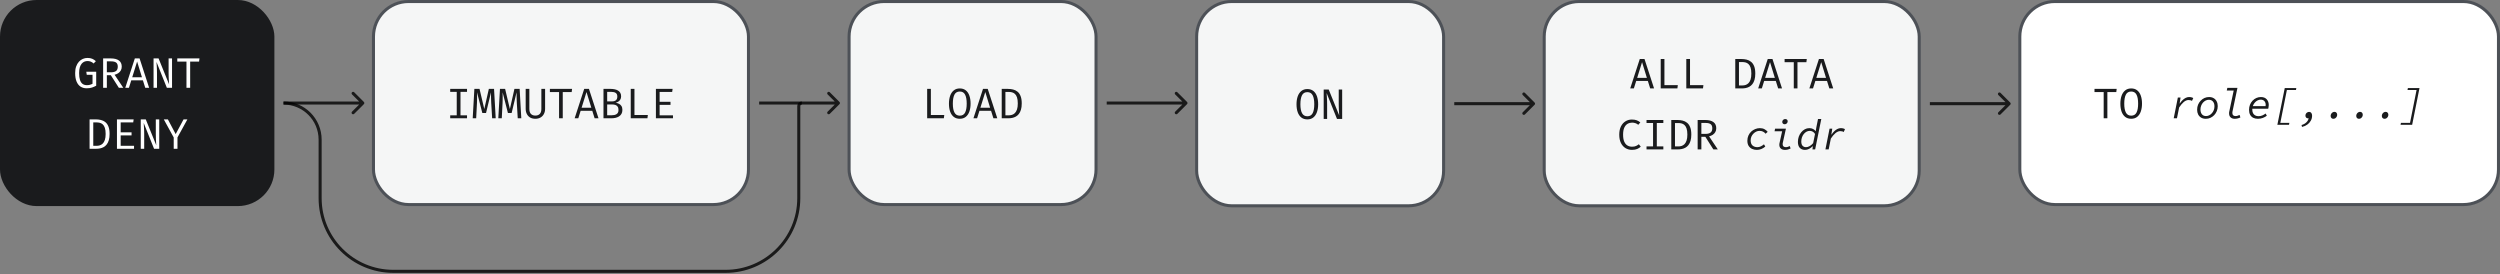 <svg width="820" height="90" viewBox="0 0 820 90" fill="none" xmlns="http://www.w3.org/2000/svg">
<rect x="0" y="0" width="820" height="90" fill="#808080" stroke="none"/>
<rect x="122.5" y="0.5" width="123" height="66.596" rx="11.5" fill="#F5F6F6"/>
<rect x="122.5" y="0.5" width="123" height="66.596" rx="11.5" stroke="#4D5157"/>
<path d="M153.183 29.159V30.132H151.041V37.825H153.183V38.798H147.667V37.825H149.809V30.132H147.667V29.159H153.183ZM162.046 29.159L162.592 38.798H161.423L161.122 33.765C161.108 33.424 161.094 33.079 161.08 32.729C161.066 32.379 161.057 32.043 161.052 31.721C161.047 31.399 161.045 31.112 161.045 30.86C161.045 30.608 161.045 30.412 161.045 30.272L159.421 37.069H158.203L156.46 30.272C156.465 30.407 156.469 30.608 156.474 30.874C156.479 31.135 156.481 31.432 156.481 31.763C156.486 32.094 156.483 32.435 156.474 32.785C156.469 33.13 156.46 33.452 156.446 33.751L156.187 38.798H155.046L155.592 29.159H157.286L158.847 35.76L160.338 29.159H162.046ZM170.441 29.159L170.987 38.798H169.818L169.517 33.765C169.503 33.424 169.489 33.079 169.475 32.729C169.461 32.379 169.451 32.043 169.447 31.721C169.442 31.399 169.44 31.112 169.44 30.86C169.44 30.608 169.44 30.412 169.44 30.272L167.816 37.069H166.598L164.855 30.272C164.859 30.407 164.864 30.608 164.869 30.874C164.873 31.135 164.876 31.432 164.876 31.763C164.88 32.094 164.878 32.435 164.869 32.785C164.864 33.13 164.855 33.452 164.841 33.751L164.582 38.798H163.441L163.987 29.159H165.681L167.242 35.76L168.733 29.159H170.441ZM178.793 29.159V35.676C178.793 36.325 178.66 36.896 178.394 37.391C178.133 37.886 177.762 38.271 177.281 38.546C176.805 38.821 176.243 38.959 175.594 38.959C174.932 38.959 174.362 38.821 173.886 38.546C173.415 38.266 173.053 37.879 172.801 37.384C172.549 36.889 172.423 36.32 172.423 35.676V29.159H173.627V35.718C173.627 36.451 173.798 36.999 174.138 37.363C174.484 37.727 174.969 37.909 175.594 37.909C176.224 37.909 176.71 37.727 177.05 37.363C177.396 36.999 177.568 36.451 177.568 35.718V29.159H178.793ZM184.584 30.202V38.798H183.373V30.202H180.363V29.159H187.636L187.51 30.202H184.584ZM194.266 36.341H190.451L189.681 38.798H188.484L191.62 29.159H193.174L196.31 38.798H195.036L194.266 36.341ZM190.766 35.333H193.951L192.369 30.181L190.766 35.333ZM202.864 36.089C202.864 35.604 202.768 35.23 202.577 34.969C202.39 34.703 202.14 34.519 201.828 34.416C201.515 34.313 201.172 34.262 200.799 34.262H199.154V37.797H200.743C200.981 37.797 201.223 37.774 201.471 37.727C201.718 37.68 201.947 37.596 202.157 37.475C202.371 37.354 202.542 37.183 202.668 36.964C202.798 36.74 202.864 36.448 202.864 36.089ZM202.479 31.651C202.479 31.105 202.308 30.718 201.968 30.489C201.632 30.256 201.172 30.139 200.589 30.139H199.154V33.261H200.708C201.277 33.261 201.713 33.135 202.017 32.883C202.325 32.626 202.479 32.216 202.479 31.651ZM204.145 36.047C204.145 36.57 204.04 37.008 203.83 37.363C203.624 37.718 203.347 38 202.997 38.21C202.651 38.42 202.264 38.572 201.835 38.665C201.41 38.754 200.976 38.798 200.533 38.798H197.943V29.159H200.316C200.74 29.159 201.153 29.199 201.555 29.278C201.961 29.353 202.325 29.483 202.647 29.67C202.973 29.852 203.235 30.099 203.431 30.412C203.627 30.725 203.725 31.117 203.725 31.588C203.725 32.003 203.638 32.356 203.466 32.645C203.298 32.93 203.076 33.158 202.801 33.331C202.53 33.504 202.241 33.625 201.933 33.695C202.292 33.751 202.64 33.861 202.976 34.024C203.316 34.183 203.596 34.425 203.816 34.752C204.035 35.074 204.145 35.506 204.145 36.047ZM206.883 38.798V29.159H208.101V37.713H212.497L212.357 38.798H206.883ZM216.356 30.153V33.401H219.926V34.402H216.356V37.825H220.738V38.798H215.138V29.159H220.612L220.472 30.153H216.356Z" fill="#1A1B1D"/>
<rect x="506.5" y="0.5" width="123" height="67" rx="11.5" fill="#F5F6F6"/>
<rect x="506.5" y="0.5" width="123" height="67" rx="11.5" stroke="#4D5157"/>
<path d="M540.491 26.543H536.676L535.906 29H534.709L537.845 19.361H539.399L542.535 29H541.261L540.491 26.543ZM536.991 25.535H540.176L538.594 20.383L536.991 25.535ZM544.713 29V19.361H545.931V27.915H550.327L550.187 29H544.713ZM553.108 29V19.361H554.326V27.915H558.722L558.582 29H553.108ZM574.44 24.135C574.44 23.295 574.351 22.623 574.174 22.119C573.997 21.615 573.763 21.237 573.474 20.985C573.185 20.733 572.867 20.565 572.522 20.481C572.181 20.397 571.845 20.355 571.514 20.355H570.38V28.027H571.528C571.873 28.027 572.216 27.973 572.557 27.866C572.902 27.754 573.217 27.558 573.502 27.278C573.787 26.993 574.013 26.599 574.181 26.095C574.354 25.586 574.44 24.933 574.44 24.135ZM575.735 24.135C575.735 24.938 575.649 25.624 575.476 26.193C575.308 26.758 575.077 27.224 574.783 27.593C574.489 27.962 574.153 28.249 573.775 28.454C573.402 28.655 573.007 28.797 572.592 28.881C572.181 28.96 571.778 29 571.381 29H569.169V19.361H571.227C571.792 19.361 572.34 19.424 572.872 19.55C573.409 19.676 573.892 19.909 574.321 20.25C574.755 20.586 575.098 21.067 575.35 21.692C575.607 22.317 575.735 23.132 575.735 24.135ZM582.464 26.543H578.649L577.879 29H576.682L579.818 19.361H581.372L584.508 29H583.234L582.464 26.543ZM578.964 25.535H582.149L580.567 20.383L578.964 25.535ZM589.57 20.404V29H588.359V20.404H585.349V19.361H592.622L592.496 20.404H589.57ZM599.253 26.543H595.438L594.668 29H593.471L596.607 19.361H598.161L601.297 29H600.023L599.253 26.543ZM595.753 25.535H598.938L597.356 20.383L595.753 25.535ZM535.237 39.207C535.867 39.207 536.394 39.286 536.819 39.445C537.243 39.604 537.647 39.837 538.03 40.145L537.351 40.936C537.047 40.679 536.725 40.497 536.385 40.39C536.049 40.278 535.696 40.222 535.328 40.222C534.8 40.222 534.313 40.348 533.865 40.6C533.417 40.847 533.055 41.26 532.78 41.839C532.509 42.413 532.374 43.192 532.374 44.177C532.374 45.134 532.502 45.901 532.759 46.48C533.02 47.059 533.372 47.476 533.816 47.733C534.259 47.99 534.754 48.118 535.3 48.118C535.841 48.118 536.284 48.036 536.63 47.873C536.98 47.71 537.283 47.523 537.54 47.313L538.17 48.111C537.876 48.396 537.493 48.643 537.022 48.853C536.55 49.058 535.972 49.161 535.286 49.161C534.506 49.161 533.799 48.97 533.165 48.587C532.535 48.204 532.035 47.644 531.667 46.907C531.298 46.165 531.114 45.255 531.114 44.177C531.114 43.094 531.3 42.184 531.674 41.447C532.052 40.71 532.553 40.152 533.179 39.774C533.809 39.396 534.495 39.207 535.237 39.207ZM545.577 39.361V40.334H543.435V48.027H545.577V49H540.061V48.027H542.203V40.334H540.061V39.361H545.577ZM553.454 44.135C553.454 43.295 553.365 42.623 553.188 42.119C553.01 41.615 552.777 41.237 552.488 40.985C552.198 40.733 551.881 40.565 551.536 40.481C551.195 40.397 550.859 40.355 550.528 40.355H549.394V48.027H550.542C550.887 48.027 551.23 47.973 551.571 47.866C551.916 47.754 552.231 47.558 552.516 47.278C552.8 46.993 553.027 46.599 553.195 46.095C553.367 45.586 553.454 44.933 553.454 44.135ZM554.749 44.135C554.749 44.938 554.662 45.624 554.49 46.193C554.322 46.758 554.091 47.224 553.797 47.593C553.503 47.962 553.167 48.249 552.789 48.454C552.415 48.655 552.021 48.797 551.606 48.881C551.195 48.96 550.791 49 550.395 49H548.183V39.361H550.241C550.805 39.361 551.354 39.424 551.886 39.55C552.422 39.676 552.905 39.909 553.335 40.25C553.769 40.586 554.112 41.067 554.364 41.692C554.62 42.317 554.749 43.132 554.749 44.135ZM562.933 42.063C562.933 42.544 562.828 42.964 562.618 43.323C562.413 43.682 562.133 43.979 561.778 44.212C561.424 44.445 561.025 44.616 560.581 44.723L563.437 49H561.981L559.349 44.863H558.047V49H556.829V39.361H559.307C560.497 39.361 561.398 39.59 562.009 40.047C562.625 40.5 562.933 41.172 562.933 42.063ZM561.631 42.063C561.631 41.442 561.454 40.999 561.099 40.733C560.745 40.462 560.194 40.327 559.447 40.327H558.047V43.911H559.447C560.138 43.911 560.675 43.771 561.057 43.491C561.44 43.206 561.631 42.73 561.631 42.063ZM576.271 49.168C575.674 49.168 575.137 49.056 574.661 48.832C574.195 48.608 573.821 48.277 573.541 47.838C573.271 47.39 573.135 46.835 573.135 46.172C573.135 45.547 573.247 44.982 573.471 44.478C573.695 43.974 573.999 43.54 574.381 43.176C574.773 42.812 575.212 42.532 575.697 42.336C576.192 42.131 576.705 42.028 577.237 42.028C577.835 42.028 578.348 42.149 578.777 42.392C579.216 42.635 579.557 42.919 579.799 43.246L579.113 43.862C578.861 43.545 578.572 43.311 578.245 43.162C577.928 43.003 577.545 42.924 577.097 42.924C576.752 42.924 576.407 43.003 576.061 43.162C575.716 43.321 575.403 43.545 575.123 43.834C574.843 44.114 574.619 44.445 574.451 44.828C574.293 45.201 574.213 45.607 574.213 46.046C574.213 46.793 574.419 47.353 574.829 47.726C575.249 48.09 575.777 48.272 576.411 48.272C576.813 48.272 577.195 48.183 577.559 48.006C577.923 47.829 578.264 47.605 578.581 47.334L579.015 48.062C578.661 48.389 578.241 48.655 577.755 48.86C577.27 49.065 576.775 49.168 576.271 49.168ZM585.45 49.168C584.908 49.168 584.465 49.023 584.12 48.734C583.784 48.445 583.616 48.02 583.616 47.46C583.616 47.348 583.625 47.231 583.644 47.11C583.662 46.979 583.69 46.849 583.728 46.718L584.54 43.064H582.048L582.23 42.196H585.786L584.764 46.816C584.754 46.9 584.74 46.979 584.722 47.054C584.712 47.119 584.708 47.189 584.708 47.264C584.708 47.619 584.806 47.875 585.002 48.034C585.198 48.193 585.45 48.272 585.758 48.272C585.972 48.272 586.182 48.239 586.388 48.174C586.593 48.109 586.817 48.02 587.06 47.908L587.312 48.72C587.022 48.851 586.733 48.958 586.444 49.042C586.154 49.126 585.823 49.168 585.45 49.168ZM585.38 40.754C585.165 40.754 584.978 40.689 584.82 40.558C584.661 40.427 584.582 40.245 584.582 40.012C584.582 39.835 584.624 39.671 584.708 39.522C584.801 39.373 584.922 39.256 585.072 39.172C585.221 39.088 585.38 39.046 585.548 39.046C585.8 39.046 585.996 39.111 586.136 39.242C586.285 39.373 586.36 39.555 586.36 39.788C586.36 40.059 586.262 40.287 586.066 40.474C585.879 40.661 585.65 40.754 585.38 40.754ZM592.038 49.168C591.338 49.168 590.774 48.949 590.344 48.51C589.924 48.062 589.714 47.413 589.714 46.564C589.714 45.948 589.808 45.369 589.994 44.828C590.19 44.287 590.461 43.806 590.806 43.386C591.152 42.966 591.548 42.635 591.996 42.392C592.444 42.149 592.93 42.028 593.452 42.028C593.938 42.028 594.353 42.121 594.698 42.308C595.044 42.485 595.314 42.723 595.51 43.022H595.552L595.776 41.692L596.308 39.032H597.386L595.37 49H594.488L594.6 47.964H594.544C594.19 48.328 593.793 48.622 593.354 48.846C592.925 49.061 592.486 49.168 592.038 49.168ZM592.374 48.272C592.748 48.272 593.135 48.16 593.536 47.936C593.947 47.712 594.339 47.385 594.712 46.956L595.328 43.932C595.104 43.568 594.838 43.311 594.53 43.162C594.222 43.003 593.91 42.924 593.592 42.924C593.21 42.924 592.846 43.022 592.5 43.218C592.164 43.405 591.87 43.661 591.618 43.988C591.366 44.305 591.17 44.674 591.03 45.094C590.89 45.514 590.82 45.948 590.82 46.396C590.82 47.031 590.96 47.502 591.24 47.81C591.53 48.118 591.908 48.272 592.374 48.272ZM598.739 49L600.097 42.196H600.979L600.685 44.142H600.741C600.993 43.759 601.278 43.409 601.595 43.092C601.922 42.765 602.267 42.509 602.631 42.322C603.004 42.126 603.387 42.028 603.779 42.028C604.087 42.028 604.353 42.061 604.577 42.126C604.81 42.182 605.002 42.266 605.151 42.378L604.731 43.302C604.563 43.19 604.386 43.115 604.199 43.078C604.022 43.031 603.821 43.008 603.597 43.008C603.074 43.008 602.547 43.232 602.015 43.68C601.492 44.128 600.993 44.721 600.517 45.458L599.803 49H598.739Z" fill="#1A1B1D"/>
<rect x="278.5" y="0.5" width="81" height="66.596" rx="11.5" fill="#F5F6F6"/>
<rect x="278.5" y="0.5" width="81" height="66.596" rx="11.5" stroke="#4D5157"/>
<path d="M304.108 38.798V29.159H305.326V37.713H309.722L309.582 38.798H304.108ZM318.354 33.989C318.354 34.96 318.221 35.821 317.955 36.572C317.694 37.319 317.3 37.904 316.772 38.329C316.245 38.749 315.589 38.959 314.805 38.959C314.026 38.959 313.37 38.754 312.838 38.343C312.311 37.928 311.914 37.349 311.648 36.607C311.387 35.865 311.256 34.997 311.256 34.003C311.256 33.028 311.387 32.164 311.648 31.413C311.914 30.662 312.311 30.074 312.838 29.649C313.37 29.22 314.026 29.005 314.805 29.005C315.589 29.005 316.245 29.213 316.772 29.628C317.3 30.043 317.694 30.624 317.955 31.371C318.221 32.118 318.354 32.99 318.354 33.989ZM317.08 33.989C317.08 32.706 316.903 31.723 316.548 31.042C316.198 30.361 315.617 30.02 314.805 30.02C313.993 30.02 313.41 30.363 313.055 31.049C312.705 31.735 312.53 32.72 312.53 34.003C312.53 35.286 312.712 36.264 313.076 36.936C313.44 37.603 314.017 37.937 314.805 37.937C315.617 37.937 316.198 37.601 316.548 36.929C316.903 36.252 317.08 35.272 317.08 33.989ZM325.069 36.341H321.254L320.484 38.798H319.287L322.423 29.159H323.977L327.113 38.798H325.839L325.069 36.341ZM321.569 35.333H324.754L323.172 30.181L321.569 35.333ZM333.835 33.933C333.835 33.093 333.746 32.421 333.569 31.917C333.391 31.413 333.158 31.035 332.869 30.783C332.579 30.531 332.262 30.363 331.917 30.279C331.576 30.195 331.24 30.153 330.909 30.153H329.775V37.825H330.923C331.268 37.825 331.611 37.771 331.952 37.664C332.297 37.552 332.612 37.356 332.897 37.076C333.181 36.791 333.408 36.397 333.576 35.893C333.748 35.384 333.835 34.731 333.835 33.933ZM335.13 33.933C335.13 34.736 335.043 35.422 334.871 35.991C334.703 36.556 334.472 37.022 334.178 37.391C333.884 37.76 333.548 38.047 333.17 38.252C332.796 38.453 332.402 38.595 331.987 38.679C331.576 38.758 331.172 38.798 330.776 38.798H328.564V29.159H330.622C331.186 29.159 331.735 29.222 332.267 29.348C332.803 29.474 333.286 29.707 333.716 30.048C334.15 30.384 334.493 30.865 334.745 31.49C335.001 32.115 335.13 32.93 335.13 33.933Z" fill="#1A1B1D"/>
<rect x="392.5" y="0.5" width="81" height="67" rx="11.5" fill="#F5F6F6"/>
<rect x="392.5" y="0.5" width="81" height="67" rx="11.5" stroke="#4D5157"/>
<path d="M432.354 34.191C432.354 35.162 432.221 36.023 431.955 36.774C431.694 37.521 431.3 38.106 430.772 38.531C430.245 38.951 429.589 39.161 428.805 39.161C428.026 39.161 427.37 38.956 426.838 38.545C426.311 38.13 425.914 37.551 425.648 36.809C425.387 36.067 425.256 35.199 425.256 34.205C425.256 33.23 425.387 32.366 425.648 31.615C425.914 30.864 426.311 30.276 426.838 29.851C427.37 29.422 428.026 29.207 428.805 29.207C429.589 29.207 430.245 29.415 430.772 29.83C431.3 30.245 431.694 30.826 431.955 31.573C432.221 32.32 432.354 33.192 432.354 34.191ZM431.08 34.191C431.08 32.908 430.903 31.925 430.548 31.244C430.198 30.563 429.617 30.222 428.805 30.222C427.993 30.222 427.41 30.565 427.055 31.251C426.705 31.937 426.53 32.922 426.53 34.205C426.53 35.488 426.712 36.466 427.076 37.138C427.44 37.805 428.017 38.139 428.805 38.139C429.617 38.139 430.198 37.803 430.548 37.131C430.903 36.454 431.08 35.474 431.08 34.191ZM438.53 39L435.135 30.523C435.14 30.63 435.149 30.81 435.163 31.062C435.182 31.309 435.2 31.606 435.219 31.951C435.242 32.292 435.261 32.653 435.275 33.036C435.289 33.419 435.296 33.797 435.296 34.17V39H434.169V29.361H435.814L439.265 37.873C439.26 37.738 439.244 37.49 439.216 37.131C439.188 36.767 439.162 36.328 439.139 35.815C439.116 35.302 439.104 34.758 439.104 34.184V29.361H440.231V39H438.53Z" fill="#1A1B1D"/>
<rect width="90" height="67.596" rx="12" fill="#1A1B1D"/>
<path d="M28.403 28.959C27.642 28.959 26.979 28.775 26.415 28.406C25.855 28.037 25.421 27.484 25.113 26.747C24.805 26.01 24.651 25.086 24.651 23.975C24.651 23.144 24.76 22.419 24.98 21.798C25.204 21.177 25.505 20.659 25.883 20.244C26.265 19.829 26.697 19.518 27.178 19.313C27.663 19.108 28.165 19.005 28.683 19.005C29.313 19.005 29.835 19.096 30.251 19.278C30.666 19.455 31.063 19.717 31.441 20.062L30.706 20.825C30.412 20.55 30.101 20.347 29.775 20.216C29.453 20.085 29.091 20.02 28.69 20.02C28.34 20.02 28.001 20.088 27.675 20.223C27.348 20.358 27.054 20.58 26.793 20.888C26.536 21.191 26.331 21.595 26.177 22.099C26.027 22.603 25.953 23.228 25.953 23.975C25.953 24.904 26.048 25.66 26.24 26.243C26.436 26.826 26.723 27.256 27.101 27.531C27.483 27.802 27.955 27.937 28.515 27.937C28.851 27.937 29.168 27.897 29.467 27.818C29.77 27.739 30.064 27.624 30.349 27.475V24.535H28.452L28.305 23.527H31.553V28.119C31.119 28.352 30.657 28.551 30.167 28.714C29.677 28.877 29.089 28.959 28.403 28.959ZM39.933 21.861C39.933 22.342 39.828 22.762 39.618 23.121C39.413 23.48 39.133 23.777 38.778 24.01C38.423 24.243 38.025 24.414 37.581 24.521L40.437 28.798H38.981L36.349 24.661H35.047V28.798H33.829V19.159H36.307C37.497 19.159 38.398 19.388 39.009 19.845C39.625 20.298 39.933 20.97 39.933 21.861ZM38.631 21.861C38.631 21.24 38.454 20.797 38.099 20.531C37.745 20.26 37.194 20.125 36.447 20.125H35.047V23.709H36.447C37.138 23.709 37.675 23.569 38.057 23.289C38.44 23.004 38.631 22.528 38.631 21.861ZM46.872 26.341H43.057L42.287 28.798H41.09L44.226 19.159H45.78L48.916 28.798H47.642L46.872 26.341ZM43.372 25.333H46.557L44.975 20.181L43.372 25.333ZM54.727 28.798L51.332 20.321C51.337 20.428 51.346 20.608 51.36 20.86C51.379 21.107 51.398 21.404 51.416 21.749C51.44 22.09 51.458 22.451 51.472 22.834C51.486 23.217 51.493 23.595 51.493 23.968V28.798H50.366V19.159H52.011L55.462 27.671C55.458 27.536 55.441 27.288 55.413 26.929C55.385 26.565 55.36 26.126 55.336 25.613C55.313 25.1 55.301 24.556 55.301 23.982V19.159H56.428V28.798H54.727ZM62.373 20.202V28.798H61.162V20.202H58.152V19.159H65.425L65.299 20.202H62.373ZM34.651 43.933C34.651 43.093 34.562 42.421 34.385 41.917C34.208 41.413 33.974 41.035 33.685 40.783C33.396 40.531 33.078 40.363 32.733 40.279C32.392 40.195 32.056 40.153 31.725 40.153H30.591V47.825H31.739C32.084 47.825 32.427 47.771 32.768 47.664C33.113 47.552 33.428 47.356 33.713 47.076C33.998 46.791 34.224 46.397 34.392 45.893C34.565 45.384 34.651 44.731 34.651 43.933ZM35.946 43.933C35.946 44.736 35.86 45.422 35.687 45.991C35.519 46.556 35.288 47.022 34.994 47.391C34.7 47.76 34.364 48.047 33.986 48.252C33.613 48.453 33.218 48.595 32.803 48.679C32.392 48.758 31.989 48.798 31.592 48.798H29.38V39.159H31.438C32.003 39.159 32.551 39.222 33.083 39.348C33.62 39.474 34.103 39.707 34.532 40.048C34.966 40.384 35.309 40.865 35.561 41.49C35.818 42.115 35.946 42.93 35.946 43.933ZM39.581 40.153V43.401H43.151V44.402H39.581V47.825H43.962V48.798H38.362V39.159H43.837L43.697 40.153H39.581ZM50.53 48.798L47.135 40.321C47.14 40.428 47.149 40.608 47.163 40.86C47.182 41.107 47.2 41.404 47.219 41.749C47.242 42.09 47.261 42.451 47.275 42.834C47.289 43.217 47.296 43.595 47.296 43.968V48.798H46.169V39.159H47.814L51.265 47.671C51.26 47.536 51.244 47.288 51.216 46.929C51.188 46.565 51.162 46.126 51.139 45.613C51.116 45.1 51.104 44.556 51.104 43.982V39.159H52.231V48.798H50.53ZM58.211 45.081V48.798H56.978V45.095L53.724 39.159H55.068L57.623 43.989L60.206 39.159H61.465L58.211 45.081Z" fill="white"/>
<path d="M263 33.798V33.798C262.448 33.798 262 34.246 262 34.798V65C262 78.255 251.255 89 238 89H129C115.745 89 105 78.255 105 65V45.798C105 39.171 99.627 33.798 93 33.798V33.798" stroke="black" stroke-opacity="0.8" stroke-linejoin="bevel"/>
<path d="M119.354 34.152C119.549 33.956 119.549 33.64 119.354 33.444L116.172 30.263C115.976 30.067 115.66 30.067 115.464 30.263C115.269 30.458 115.269 30.774 115.464 30.97L118.293 33.798L115.464 36.627C115.269 36.822 115.269 37.138 115.464 37.334C115.66 37.529 115.976 37.529 116.172 37.334L119.354 34.152ZM119 33.798V33.298H93V33.798V34.298H119V33.798Z" fill="black" fill-opacity="0.8"/>
<path d="M275.354 34.152C275.549 33.956 275.549 33.64 275.354 33.444L272.172 30.263C271.976 30.067 271.66 30.067 271.464 30.263C271.269 30.458 271.269 30.774 271.464 30.97L274.293 33.798L271.464 36.627C271.269 36.822 271.269 37.138 271.464 37.334C271.66 37.529 271.976 37.529 272.172 37.334L275.354 34.152ZM275 33.798V33.298H249V33.798V34.298H275V33.798Z" fill="black" fill-opacity="0.8"/>
<path d="M389.354 34.152C389.549 33.956 389.549 33.64 389.354 33.444L386.172 30.263C385.976 30.067 385.66 30.067 385.464 30.263C385.269 30.458 385.269 30.774 385.464 30.97L388.293 33.798L385.464 36.627C385.269 36.822 385.269 37.138 385.464 37.334C385.66 37.529 385.976 37.529 386.172 37.334L389.354 34.152ZM389 33.798V33.298H363V33.798V34.298H389V33.798Z" fill="black" fill-opacity="0.8"/>
<path d="M503.354 34.354C503.549 34.158 503.549 33.842 503.354 33.646L500.172 30.465C499.976 30.269 499.66 30.269 499.464 30.465C499.269 30.66 499.269 30.976 499.464 31.172L502.293 34L499.464 36.828C499.269 37.024 499.269 37.34 499.464 37.535C499.66 37.731 499.976 37.731 500.172 37.535L503.354 34.354ZM503 34V33.5H477V34V34.5H503V34Z" fill="black" fill-opacity="0.8"/>
<rect x="662.5" y="0.5" width="157" height="66.596" rx="11.5" fill="white"/>
<rect x="662.5" y="0.5" width="157" height="66.596" rx="11.5" stroke="#4D5157"/>
<path d="M691.217 30.202V38.798H690.006V30.202H686.996V29.159H694.269L694.143 30.202H691.217ZM702.579 33.989C702.579 34.96 702.446 35.821 702.18 36.572C701.919 37.319 701.524 37.904 700.997 38.329C700.47 38.749 699.814 38.959 699.03 38.959C698.251 38.959 697.595 38.754 697.063 38.343C696.536 37.928 696.139 37.349 695.873 36.607C695.612 35.865 695.481 34.997 695.481 34.003C695.481 33.028 695.612 32.164 695.873 31.413C696.139 30.662 696.536 30.074 697.063 29.649C697.595 29.22 698.251 29.005 699.03 29.005C699.814 29.005 700.47 29.213 700.997 29.628C701.524 30.043 701.919 30.624 702.18 31.371C702.446 32.118 702.579 32.99 702.579 33.989ZM701.305 33.989C701.305 32.706 701.128 31.723 700.773 31.042C700.423 30.361 699.842 30.02 699.03 30.02C698.218 30.02 697.635 30.363 697.28 31.049C696.93 31.735 696.755 32.72 696.755 34.003C696.755 35.286 696.937 36.264 697.301 36.936C697.665 37.603 698.241 37.937 699.03 37.937C699.842 37.937 700.423 37.601 700.773 36.929C701.128 36.252 701.305 35.272 701.305 33.989ZM712.977 38.798L714.335 31.994H715.217L714.923 33.94H714.979C715.231 33.557 715.516 33.207 715.833 32.89C716.16 32.563 716.505 32.307 716.869 32.12C717.242 31.924 717.625 31.826 718.017 31.826C718.325 31.826 718.591 31.859 718.815 31.924C719.048 31.98 719.24 32.064 719.389 32.176L718.969 33.1C718.801 32.988 718.624 32.913 718.437 32.876C718.26 32.829 718.059 32.806 717.835 32.806C717.312 32.806 716.785 33.03 716.253 33.478C715.73 33.926 715.231 34.519 714.755 35.256L714.041 38.798H712.977ZM723.514 38.966C722.916 38.966 722.403 38.84 721.974 38.588C721.554 38.336 721.227 37.986 720.994 37.538C720.77 37.09 720.658 36.572 720.658 35.984C720.658 35.387 720.76 34.836 720.966 34.332C721.18 33.828 721.47 33.389 721.834 33.016C722.198 32.633 722.613 32.339 723.08 32.134C723.556 31.929 724.055 31.826 724.578 31.826C725.166 31.826 725.67 31.952 726.09 32.204C726.519 32.456 726.846 32.806 727.07 33.254C727.303 33.702 727.42 34.22 727.42 34.808C727.42 35.396 727.312 35.947 727.098 36.46C726.892 36.964 726.608 37.403 726.244 37.776C725.88 38.149 725.464 38.443 724.998 38.658C724.531 38.863 724.036 38.966 723.514 38.966ZM723.584 38.07C723.948 38.07 724.293 37.986 724.62 37.818C724.956 37.65 725.25 37.421 725.502 37.132C725.763 36.843 725.968 36.507 726.118 36.124C726.267 35.732 726.342 35.317 726.342 34.878C726.342 34.215 726.178 33.693 725.852 33.31C725.525 32.918 725.072 32.722 724.494 32.722C724.139 32.722 723.794 32.806 723.458 32.974C723.131 33.142 722.837 33.371 722.576 33.66C722.324 33.949 722.123 34.29 721.974 34.682C721.824 35.065 721.75 35.475 721.75 35.914C721.75 36.577 721.913 37.104 722.24 37.496C722.566 37.879 723.014 38.07 723.584 38.07ZM732.958 38.966C732.436 38.966 732.002 38.817 731.656 38.518C731.311 38.21 731.138 37.757 731.138 37.16C731.138 37.039 731.143 36.922 731.152 36.81C731.171 36.689 731.199 36.553 731.236 36.404L732.65 29.698H730.382L730.564 28.83H733.882L732.286 36.446C732.268 36.549 732.249 36.651 732.23 36.754C732.221 36.857 732.216 36.959 732.216 37.062C732.216 37.407 732.31 37.664 732.496 37.832C732.683 37.991 732.935 38.07 733.252 38.07C733.476 38.07 733.691 38.037 733.896 37.972C734.111 37.907 734.34 37.813 734.582 37.692L734.848 38.518C734.55 38.667 734.242 38.779 733.924 38.854C733.616 38.929 733.294 38.966 732.958 38.966ZM740.583 38.966C739.995 38.966 739.481 38.854 739.043 38.63C738.613 38.406 738.277 38.075 738.035 37.636C737.801 37.197 737.685 36.661 737.685 36.026C737.685 35.41 737.787 34.85 737.993 34.346C738.207 33.833 738.492 33.389 738.847 33.016C739.211 32.633 739.626 32.339 740.093 32.134C740.559 31.929 741.049 31.826 741.563 31.826C742.393 31.826 743.033 32.073 743.481 32.568C743.929 33.063 744.153 33.688 744.153 34.444C744.153 34.677 744.129 34.915 744.083 35.158C744.045 35.401 744.008 35.569 743.971 35.662H738.511L738.651 34.822H743.509L743.061 35.032C743.089 34.929 743.107 34.827 743.117 34.724C743.135 34.612 743.145 34.505 743.145 34.402C743.145 33.87 742.995 33.45 742.697 33.142C742.407 32.834 742.011 32.68 741.507 32.68C741.18 32.68 740.853 32.759 740.527 32.918C740.2 33.077 739.901 33.301 739.631 33.59C739.369 33.879 739.155 34.225 738.987 34.626C738.828 35.027 738.749 35.475 738.749 35.97C738.749 36.427 738.833 36.815 739.001 37.132C739.169 37.449 739.407 37.692 739.715 37.86C740.023 38.028 740.382 38.112 740.793 38.112C741.241 38.112 741.661 38.028 742.053 37.86C742.445 37.692 742.799 37.482 743.117 37.23L743.523 37.958C743.177 38.229 742.748 38.467 742.235 38.672C741.731 38.868 741.18 38.966 740.583 38.966ZM746.975 40.926L749.397 28.886H753.191L753.079 29.516H750.097L747.941 40.296H750.909L750.797 40.926H746.975ZM755.062 41.64L754.908 41.01C755.58 40.814 756.116 40.511 756.518 40.1C756.928 39.699 757.171 39.232 757.246 38.7L757.4 37.888L757.764 38.504C757.689 38.588 757.582 38.663 757.442 38.728C757.311 38.784 757.171 38.812 757.022 38.812C756.788 38.812 756.588 38.733 756.42 38.574C756.261 38.406 756.182 38.187 756.182 37.916C756.182 37.692 756.238 37.487 756.35 37.3C756.462 37.113 756.611 36.969 756.798 36.866C756.984 36.754 757.19 36.698 757.414 36.698C757.703 36.698 757.932 36.81 758.1 37.034C758.277 37.249 758.366 37.557 758.366 37.958C758.366 38.555 758.221 39.106 757.932 39.61C757.652 40.114 757.264 40.539 756.77 40.884C756.275 41.229 755.706 41.481 755.062 41.64ZM765.332 38.966C765.071 38.966 764.856 38.877 764.688 38.7C764.53 38.523 764.45 38.294 764.45 38.014C764.45 37.781 764.506 37.566 764.618 37.37C764.73 37.165 764.88 37.001 765.066 36.88C765.262 36.749 765.477 36.684 765.71 36.684C765.981 36.684 766.196 36.777 766.354 36.964C766.513 37.141 766.592 37.37 766.592 37.65C766.592 37.874 766.536 38.089 766.424 38.294C766.312 38.49 766.163 38.653 765.976 38.784C765.79 38.905 765.575 38.966 765.332 38.966ZM773.727 38.966C773.466 38.966 773.251 38.877 773.083 38.7C772.924 38.523 772.845 38.294 772.845 38.014C772.845 37.781 772.901 37.566 773.013 37.37C773.125 37.165 773.274 37.001 773.461 36.88C773.657 36.749 773.872 36.684 774.105 36.684C774.376 36.684 774.59 36.777 774.749 36.964C774.908 37.141 774.987 37.37 774.987 37.65C774.987 37.874 774.931 38.089 774.819 38.294C774.707 38.49 774.558 38.653 774.371 38.784C774.184 38.905 773.97 38.966 773.727 38.966ZM782.121 38.966C781.86 38.966 781.645 38.877 781.477 38.7C781.319 38.523 781.239 38.294 781.239 38.014C781.239 37.781 781.295 37.566 781.407 37.37C781.519 37.165 781.669 37.001 781.855 36.88C782.051 36.749 782.266 36.684 782.499 36.684C782.77 36.684 782.985 36.777 783.143 36.964C783.302 37.141 783.381 37.37 783.381 37.65C783.381 37.874 783.325 38.089 783.213 38.294C783.101 38.49 782.952 38.653 782.765 38.784C782.579 38.905 782.364 38.966 782.121 38.966ZM787.38 40.926L787.506 40.296H790.488L792.63 29.516H789.662L789.788 28.886H793.596L791.188 40.926H787.38Z" fill="#1A1B1D"/>
<path d="M659.354 34.354C659.549 34.158 659.549 33.842 659.354 33.646L656.172 30.465C655.976 30.269 655.66 30.269 655.464 30.465C655.269 30.66 655.269 30.976 655.464 31.172L658.293 34L655.464 36.828C655.269 37.024 655.269 37.34 655.464 37.535C655.66 37.731 655.976 37.731 656.172 37.535L659.354 34.354ZM659 34V33.5H633V34V34.5H659V34Z" fill="black" fill-opacity="0.8"/>
</svg>
